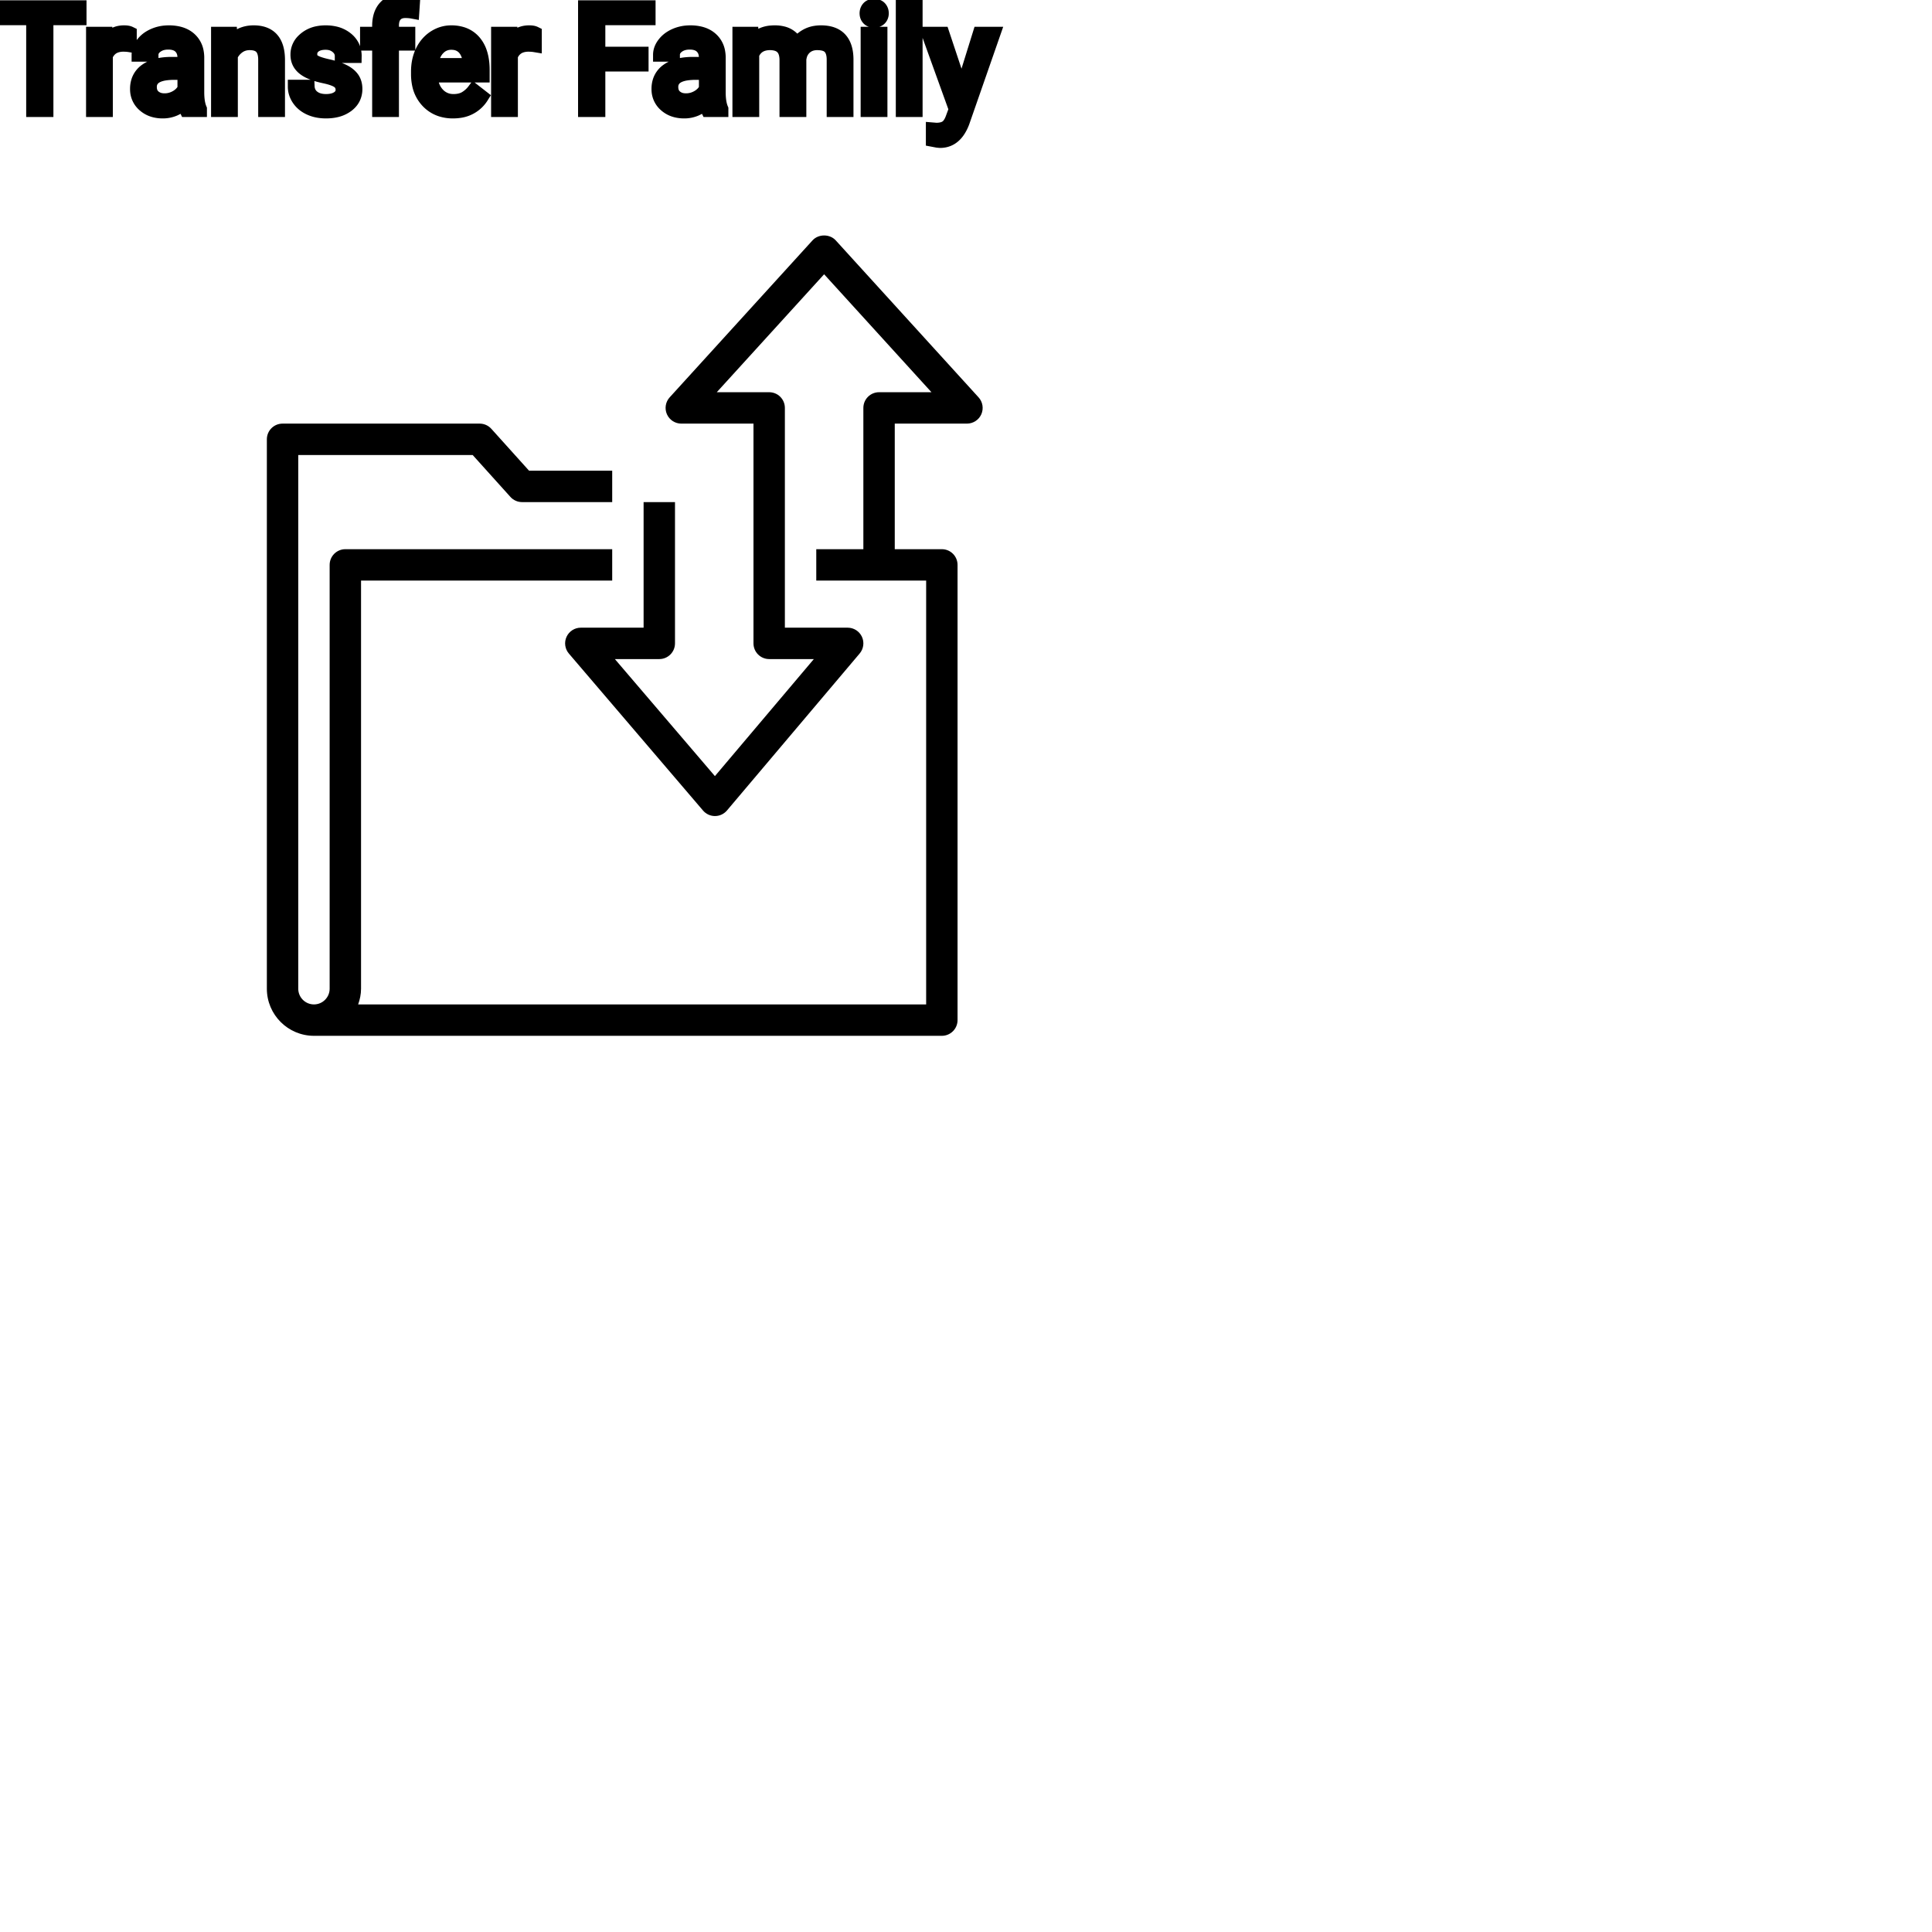 <?xml version="1.0" encoding="UTF-8"?>
<svg width="80px" height="80px" viewBox="0 0 80 80" version="1.1" xmlns="http://www.w3.org/2000/svg" xmlns:xlink="http://www.w3.org/1999/xlink">
    <!-- Generator: Sketch 64 (93537) - https://sketch.com -->
    <title>Icon-Architecture/64/Arch_AWS-Transfer-Family_64</title>
    <desc>Created with Sketch.</desc>
    
    <g id="Icon-Architecture/64/Arch_AWS-Transfer-Family_64" stroke="none" stroke-width="1" fill="none" fill-rule="evenodd">
        
        <path transform="translate(0vw, 0vh), scale(.65)" d="M62.515,26.39 C62.355,26.752 61.995,26.986 61.6,26.986 L57,26.986 L57,34.986 L60,34.986 C60.553,34.986 61,35.433 61,35.986 L61,64.986 C61,65.538 60.553,65.986 60,65.986 L20,65.986 C18.346,65.986 17,64.64 17,62.986 L17,27.986 C17,27.433 17.448,26.986 18,26.986 L30.556,26.986 C30.839,26.986 31.11,27.106 31.299,27.316 L33.703,29.986 L39,29.986 L39,31.986 L33.258,31.986 C32.975,31.986 32.704,31.866 32.515,31.655 L30.111,28.986 L19,28.986 L19,62.986 C19,63.537 19.449,63.986 20,63.986 C20.552,63.986 21,63.537 21,62.986 L21,35.986 C21,35.433 21.448,34.986 22,34.986 L39,34.986 L39,36.986 L23,36.986 L23,62.986 C23,63.338 22.928,63.671 22.816,63.986 L59,63.986 L59,36.986 L52,36.986 L52,34.986 L55,34.986 L55,25.986 C55,25.433 55.448,24.986 56,24.986 L59.338,24.986 L52.5,17.472 L45.662,24.986 L49,24.986 C49.553,24.986 50,25.433 50,25.986 L50,31.986 L50,35.986 L50,39.986 L54,39.986 C54.39,39.986 54.744,40.212 54.908,40.565 C55.072,40.918 55.015,41.334 54.764,41.631 L46.311,51.631 C46.121,51.855 45.843,51.985 45.55,51.986 L45.547,51.986 C45.255,51.986 44.977,51.858 44.787,51.636 L36.241,41.636 C35.987,41.339 35.929,40.922 36.092,40.567 C36.255,40.213 36.61,39.986 37,39.986 L41,39.986 L41,31.986 L43,31.986 L43,40.986 C43,41.538 42.553,41.986 42,41.986 L39.17,41.986 L45.543,49.442 L51.846,41.986 L49,41.986 C48.448,41.986 48,41.538 48,40.986 L48,35.986 L48,31.986 L48,26.986 L43.401,26.986 C43.005,26.986 42.646,26.752 42.486,26.39 C42.327,26.028 42.395,25.605 42.661,25.313 L51.761,15.313 C52.14,14.896 52.861,14.896 53.24,15.313 L62.339,25.313 C62.606,25.605 62.674,26.028 62.515,26.39" id="AWS-Transfer-Family_Icon-64_Squid" fill="#000000"></path>
    </g><g transform="translate(19.429vw, 64vh)" id="svgGroup" stroke-linecap="round" fill-rule="evenodd" font-size="9pt" stroke="#000" stroke-width="0.15mm" fill="#000" style="stroke:#000;stroke-width:0.15mm;fill:#000"><path d="M 30.612 1.392 L 31.125 1.392 L 31.14 1.743 A 1.143 1.143 0 0 1 31.954 1.338 A 1.599 1.599 0 0 1 32.08 1.333 A 1.339 1.339 0 0 1 32.421 1.373 A 0.83 0.83 0 0 1 32.985 1.843 Q 33.144 1.614 33.397 1.474 A 1.1 1.1 0 0 1 33.75 1.353 A 1.473 1.473 0 0 1 33.996 1.333 Q 35.039 1.333 35.057 2.438 L 35.057 4.562 L 34.515 4.562 L 34.515 2.47 Q 34.515 2.13 34.359 1.961 A 0.453 0.453 0 0 0 34.191 1.849 Q 34.117 1.82 34.024 1.806 A 1.25 1.25 0 0 0 33.839 1.793 A 0.83 0.83 0 0 0 33.594 1.827 A 0.672 0.672 0 0 0 33.337 1.973 A 0.695 0.695 0 0 0 33.128 2.331 A 0.94 0.94 0 0 0 33.105 2.458 L 33.105 4.562 L 32.561 4.562 L 32.561 2.484 A 1.021 1.021 0 0 0 32.528 2.215 Q 32.444 1.907 32.139 1.824 A 0.971 0.971 0 0 0 31.884 1.793 A 0.96 0.96 0 0 0 31.594 1.834 Q 31.306 1.925 31.168 2.218 A 0.973 0.973 0 0 0 31.154 2.247 L 31.154 4.562 L 30.612 4.562 L 30.612 1.392 Z M 26.572 2.218 L 26.572 2.678 L 24.782 2.678 L 24.782 4.562 L 24.22 4.562 L 24.22 0.296 L 26.862 0.296 L 26.862 0.759 L 24.782 0.759 L 24.782 2.218 L 26.572 2.218 Z M 14.692 2.323 L 14.147 2.323 A 0.473 0.473 0 0 0 14.008 1.986 A 0.668 0.668 0 0 0 13.958 1.939 A 0.666 0.666 0 0 0 13.62 1.788 A 0.906 0.906 0 0 0 13.482 1.778 A 1.098 1.098 0 0 0 13.302 1.792 Q 13.206 1.808 13.129 1.843 A 0.53 0.53 0 0 0 13.02 1.907 A 0.435 0.435 0 0 0 12.903 2.04 Q 12.854 2.127 12.853 2.237 A 0.512 0.512 0 0 0 12.853 2.244 A 0.392 0.392 0 0 0 12.873 2.373 A 0.32 0.32 0 0 0 13.008 2.54 Q 13.126 2.616 13.388 2.686 A 4.387 4.387 0 0 0 13.569 2.73 A 4.212 4.212 0 0 1 13.841 2.8 Q 13.967 2.838 14.073 2.879 A 1.895 1.895 0 0 1 14.227 2.947 Q 14.434 3.051 14.553 3.19 A 0.707 0.707 0 0 1 14.6 3.25 Q 14.722 3.428 14.722 3.683 A 0.853 0.853 0 0 1 14.647 4.044 Q 14.563 4.227 14.382 4.364 A 1.219 1.219 0 0 1 13.928 4.573 Q 13.757 4.614 13.558 4.619 A 2.224 2.224 0 0 1 13.5 4.62 Q 13.119 4.62 12.826 4.485 Q 12.533 4.351 12.368 4.109 Q 12.202 3.867 12.202 3.586 L 12.744 3.586 A 0.622 0.622 0 0 0 12.793 3.803 A 0.552 0.552 0 0 0 12.962 4.018 Q 13.152 4.167 13.455 4.177 A 1.342 1.342 0 0 0 13.5 4.178 Q 13.808 4.178 13.994 4.053 A 0.459 0.459 0 0 0 14.103 3.953 A 0.369 0.369 0 0 0 14.18 3.721 A 0.466 0.466 0 0 0 14.155 3.567 A 0.387 0.387 0 0 0 14.014 3.379 Q 13.879 3.28 13.579 3.203 A 3.595 3.595 0 0 0 13.437 3.17 A 4.228 4.228 0 0 1 13.196 3.112 Q 12.95 3.044 12.784 2.959 Q 12.584 2.858 12.471 2.724 A 0.678 0.678 0 0 1 12.426 2.666 A 0.664 0.664 0 0 1 12.318 2.375 A 0.861 0.861 0 0 1 12.311 2.262 A 0.804 0.804 0 0 1 12.577 1.659 A 1.129 1.129 0 0 1 12.64 1.603 A 1.168 1.168 0 0 1 13.162 1.363 A 1.647 1.647 0 0 1 13.482 1.333 A 1.706 1.706 0 0 1 13.858 1.372 A 1.172 1.172 0 0 1 14.357 1.611 A 0.923 0.923 0 0 1 14.609 1.928 A 0.915 0.915 0 0 1 14.692 2.323 Z M 39.032 1.392 L 39.823 3.768 L 40.562 1.392 L 41.142 1.392 L 39.867 5.051 A 1.799 1.799 0 0 1 39.697 5.397 Q 39.41 5.842 38.927 5.842 L 38.824 5.833 L 38.622 5.795 L 38.622 5.355 L 38.769 5.367 A 1.107 1.107 0 0 0 38.929 5.356 Q 39.015 5.344 39.086 5.316 A 0.5 0.5 0 0 0 39.198 5.256 A 0.5 0.5 0 0 0 39.304 5.148 Q 39.383 5.042 39.443 4.872 A 1.715 1.715 0 0 0 39.451 4.849 L 39.571 4.526 L 38.44 1.392 L 39.032 1.392 Z M 9.023 1.392 L 9.536 1.392 L 9.554 1.79 Q 9.917 1.333 10.503 1.333 Q 11.508 1.333 11.517 2.467 L 11.517 4.562 L 10.975 4.562 L 10.975 2.464 A 1.224 1.224 0 0 0 10.96 2.277 Q 10.944 2.181 10.912 2.105 A 0.494 0.494 0 0 0 10.818 1.957 A 0.472 0.472 0 0 0 10.629 1.837 Q 10.552 1.809 10.458 1.799 A 1.106 1.106 0 0 0 10.339 1.793 Q 10.075 1.793 9.876 1.934 Q 9.677 2.074 9.565 2.303 L 9.565 4.562 L 9.023 4.562 L 9.023 1.392 Z M 3.299 0.296 L 3.299 0.759 L 1.928 0.759 L 1.928 4.562 L 1.368 4.562 L 1.368 0.759 L 0 0.759 L 0 0.296 L 3.299 0.296 Z M 8.285 4.562 L 7.717 4.562 A 0.421 0.421 0 0 1 7.693 4.501 Q 7.662 4.404 7.641 4.228 A 1.289 1.289 0 0 1 7.226 4.522 A 1.209 1.209 0 0 1 6.738 4.62 A 1.356 1.356 0 0 1 6.385 4.576 A 1.019 1.019 0 0 1 5.969 4.355 A 0.852 0.852 0 0 1 5.67 3.735 A 1.069 1.069 0 0 1 5.669 3.683 A 1.038 1.038 0 0 1 5.725 3.333 A 0.873 0.873 0 0 1 6.045 2.914 A 1.282 1.282 0 0 1 6.429 2.728 Q 6.601 2.675 6.807 2.654 A 2.912 2.912 0 0 1 7.104 2.64 L 7.632 2.64 L 7.632 2.391 A 0.768 0.768 0 0 0 7.608 2.194 A 0.552 0.552 0 0 0 7.462 1.938 Q 7.318 1.795 7.057 1.773 A 1.166 1.166 0 0 0 6.961 1.77 A 0.95 0.95 0 0 0 6.733 1.796 A 0.712 0.712 0 0 0 6.475 1.916 A 0.57 0.57 0 0 0 6.365 2.021 A 0.395 0.395 0 0 0 6.278 2.271 L 5.733 2.271 Q 5.733 2.033 5.902 1.812 A 1.087 1.087 0 0 1 6.206 1.542 A 1.368 1.368 0 0 1 6.359 1.462 A 1.499 1.499 0 0 1 6.876 1.337 A 1.78 1.78 0 0 1 6.993 1.333 A 1.766 1.766 0 0 1 7.338 1.365 Q 7.647 1.426 7.852 1.607 A 0.931 0.931 0 0 1 8.154 2.158 A 1.332 1.332 0 0 1 8.174 2.361 L 8.174 3.82 A 2.785 2.785 0 0 0 8.186 4.088 Q 8.198 4.214 8.223 4.321 A 1.138 1.138 0 0 0 8.285 4.515 L 8.285 4.562 Z M 29.877 4.562 L 29.309 4.562 A 0.421 0.421 0 0 1 29.285 4.501 Q 29.254 4.404 29.232 4.228 A 1.289 1.289 0 0 1 28.818 4.522 A 1.209 1.209 0 0 1 28.33 4.62 A 1.356 1.356 0 0 1 27.977 4.576 A 1.019 1.019 0 0 1 27.561 4.355 A 0.852 0.852 0 0 1 27.262 3.735 A 1.069 1.069 0 0 1 27.261 3.683 A 1.038 1.038 0 0 1 27.317 3.333 A 0.873 0.873 0 0 1 27.637 2.914 A 1.282 1.282 0 0 1 28.021 2.728 Q 28.192 2.675 28.398 2.654 A 2.912 2.912 0 0 1 28.696 2.64 L 29.224 2.64 L 29.224 2.391 A 0.768 0.768 0 0 0 29.2 2.194 A 0.552 0.552 0 0 0 29.054 1.938 Q 28.91 1.795 28.649 1.773 A 1.166 1.166 0 0 0 28.553 1.77 A 0.95 0.95 0 0 0 28.325 1.796 A 0.712 0.712 0 0 0 28.066 1.916 A 0.57 0.57 0 0 0 27.957 2.021 A 0.395 0.395 0 0 0 27.87 2.271 L 27.325 2.271 Q 27.325 2.033 27.494 1.812 A 1.087 1.087 0 0 1 27.798 1.542 A 1.368 1.368 0 0 1 27.951 1.462 A 1.499 1.499 0 0 1 28.468 1.337 A 1.78 1.78 0 0 1 28.585 1.333 A 1.766 1.766 0 0 1 28.93 1.365 Q 29.238 1.426 29.443 1.607 A 0.931 0.931 0 0 1 29.746 2.158 A 1.332 1.332 0 0 1 29.766 2.361 L 29.766 3.82 A 2.785 2.785 0 0 0 29.778 4.088 Q 29.79 4.214 29.815 4.321 A 1.138 1.138 0 0 0 29.877 4.515 L 29.877 4.562 Z M 17.303 3.064 L 17.303 2.965 Q 17.303 2.493 17.483 2.123 A 1.461 1.461 0 0 1 17.781 1.706 A 1.356 1.356 0 0 1 17.987 1.542 Q 18.311 1.333 18.688 1.333 A 1.503 1.503 0 0 1 19.097 1.386 A 1.093 1.093 0 0 1 19.649 1.74 A 1.33 1.33 0 0 1 19.895 2.199 Q 19.957 2.394 19.98 2.629 A 2.942 2.942 0 0 1 19.992 2.906 L 19.992 3.132 L 17.845 3.132 A 1.408 1.408 0 0 0 17.892 3.471 A 1.011 1.011 0 0 0 18.119 3.889 A 0.855 0.855 0 0 0 18.741 4.177 A 1.102 1.102 0 0 0 18.785 4.178 A 1.176 1.176 0 0 0 19.004 4.158 Q 19.143 4.132 19.256 4.07 A 0.737 0.737 0 0 0 19.271 4.061 A 1.218 1.218 0 0 0 19.611 3.762 A 1.384 1.384 0 0 0 19.62 3.75 L 19.951 4.008 A 1.284 1.284 0 0 1 19.018 4.602 A 1.833 1.833 0 0 1 18.756 4.62 A 1.596 1.596 0 0 1 18.255 4.545 A 1.316 1.316 0 0 1 17.707 4.197 A 1.424 1.424 0 0 1 17.344 3.489 A 2.069 2.069 0 0 1 17.303 3.064 Z M 16.236 4.562 L 15.694 4.562 L 15.694 1.811 L 15.193 1.811 L 15.193 1.392 L 15.694 1.392 L 15.694 1.066 A 1.535 1.535 0 0 1 15.724 0.757 Q 15.784 0.465 15.967 0.278 Q 16.226 0.014 16.689 0.001 A 1.724 1.724 0 0 1 16.737 0 A 1.422 1.422 0 0 1 17.109 0.05 L 17.08 0.489 A 1.494 1.494 0 0 0 16.868 0.465 A 1.749 1.749 0 0 0 16.787 0.463 Q 16.551 0.463 16.411 0.587 A 0.451 0.451 0 0 0 16.38 0.617 A 0.498 0.498 0 0 0 16.269 0.814 Q 16.236 0.921 16.236 1.058 L 16.236 1.392 L 16.913 1.392 L 16.913 1.811 L 16.236 1.811 L 16.236 4.562 Z M 37.919 0.062 L 37.919 4.562 L 37.377 4.562 L 37.377 0.062 L 37.919 0.062 Z M 5.379 1.374 L 5.379 1.878 A 1.501 1.501 0 0 0 5.217 1.86 A 1.855 1.855 0 0 0 5.112 1.857 A 0.958 0.958 0 0 0 4.826 1.897 Q 4.534 1.988 4.399 2.287 A 0.963 0.963 0 0 0 4.389 2.312 L 4.389 4.562 L 3.847 4.562 L 3.847 1.392 L 4.374 1.392 L 4.383 1.758 A 0.961 0.961 0 0 1 4.614 1.499 Q 4.833 1.333 5.139 1.333 A 0.99 0.99 0 0 1 5.222 1.336 Q 5.32 1.345 5.379 1.374 Z M 22.151 1.374 L 22.151 1.878 A 1.501 1.501 0 0 0 21.99 1.86 A 1.855 1.855 0 0 0 21.885 1.857 A 0.958 0.958 0 0 0 21.599 1.897 Q 21.307 1.988 21.172 2.287 A 0.963 0.963 0 0 0 21.161 2.312 L 21.161 4.562 L 20.619 4.562 L 20.619 1.392 L 21.146 1.392 L 21.155 1.758 A 0.961 0.961 0 0 1 21.387 1.499 Q 21.605 1.333 21.911 1.333 A 0.99 0.99 0 0 1 21.994 1.336 Q 22.092 1.345 22.151 1.374 Z M 36.463 1.392 L 36.463 4.562 L 35.921 4.562 L 35.921 1.392 L 36.463 1.392 Z M 7.632 3.674 L 7.632 3.023 L 7.207 3.023 A 2.544 2.544 0 0 0 6.869 3.044 Q 6.498 3.094 6.336 3.266 A 0.477 0.477 0 0 0 6.211 3.606 A 0.613 0.613 0 0 0 6.234 3.779 A 0.458 0.458 0 0 0 6.381 4.005 A 0.596 0.596 0 0 0 6.657 4.134 A 0.839 0.839 0 0 0 6.817 4.148 Q 7.072 4.148 7.301 4.017 A 0.89 0.89 0 0 0 7.498 3.865 A 0.738 0.738 0 0 0 7.632 3.674 Z M 29.224 3.674 L 29.224 3.023 L 28.799 3.023 A 2.544 2.544 0 0 0 28.46 3.044 Q 28.09 3.094 27.928 3.266 A 0.477 0.477 0 0 0 27.803 3.606 A 0.613 0.613 0 0 0 27.826 3.779 A 0.458 0.458 0 0 0 27.973 4.005 A 0.596 0.596 0 0 0 28.248 4.134 A 0.839 0.839 0 0 0 28.409 4.148 Q 28.664 4.148 28.893 4.017 A 0.89 0.89 0 0 0 29.09 3.865 A 0.738 0.738 0 0 0 29.224 3.674 Z M 17.862 2.687 L 19.45 2.687 L 19.45 2.646 A 1.489 1.489 0 0 0 19.415 2.389 Q 19.381 2.247 19.319 2.136 A 0.753 0.753 0 0 0 19.228 2.005 A 0.655 0.655 0 0 0 18.791 1.784 A 0.926 0.926 0 0 0 18.688 1.778 Q 18.36 1.778 18.138 2.017 Q 17.942 2.227 17.878 2.585 A 1.827 1.827 0 0 0 17.862 2.687 Z M 35.896 0.434 A 0.357 0.357 0 0 0 35.877 0.551 A 0.403 0.403 0 0 0 35.879 0.587 A 0.304 0.304 0 0 0 35.958 0.771 Q 36.013 0.831 36.105 0.85 A 0.455 0.455 0 0 0 36.196 0.858 Q 36.354 0.858 36.437 0.771 A 0.295 0.295 0 0 0 36.502 0.661 A 0.349 0.349 0 0 0 36.519 0.551 A 0.409 0.409 0 0 0 36.518 0.53 A 0.316 0.316 0 0 0 36.437 0.328 Q 36.381 0.267 36.291 0.247 A 0.439 0.439 0 0 0 36.196 0.237 Q 36.134 0.237 36.084 0.251 A 0.257 0.257 0 0 0 35.958 0.328 A 0.31 0.31 0 0 0 35.896 0.434 Z" vector-effect="non-scaling-stroke"/></g>
</svg>